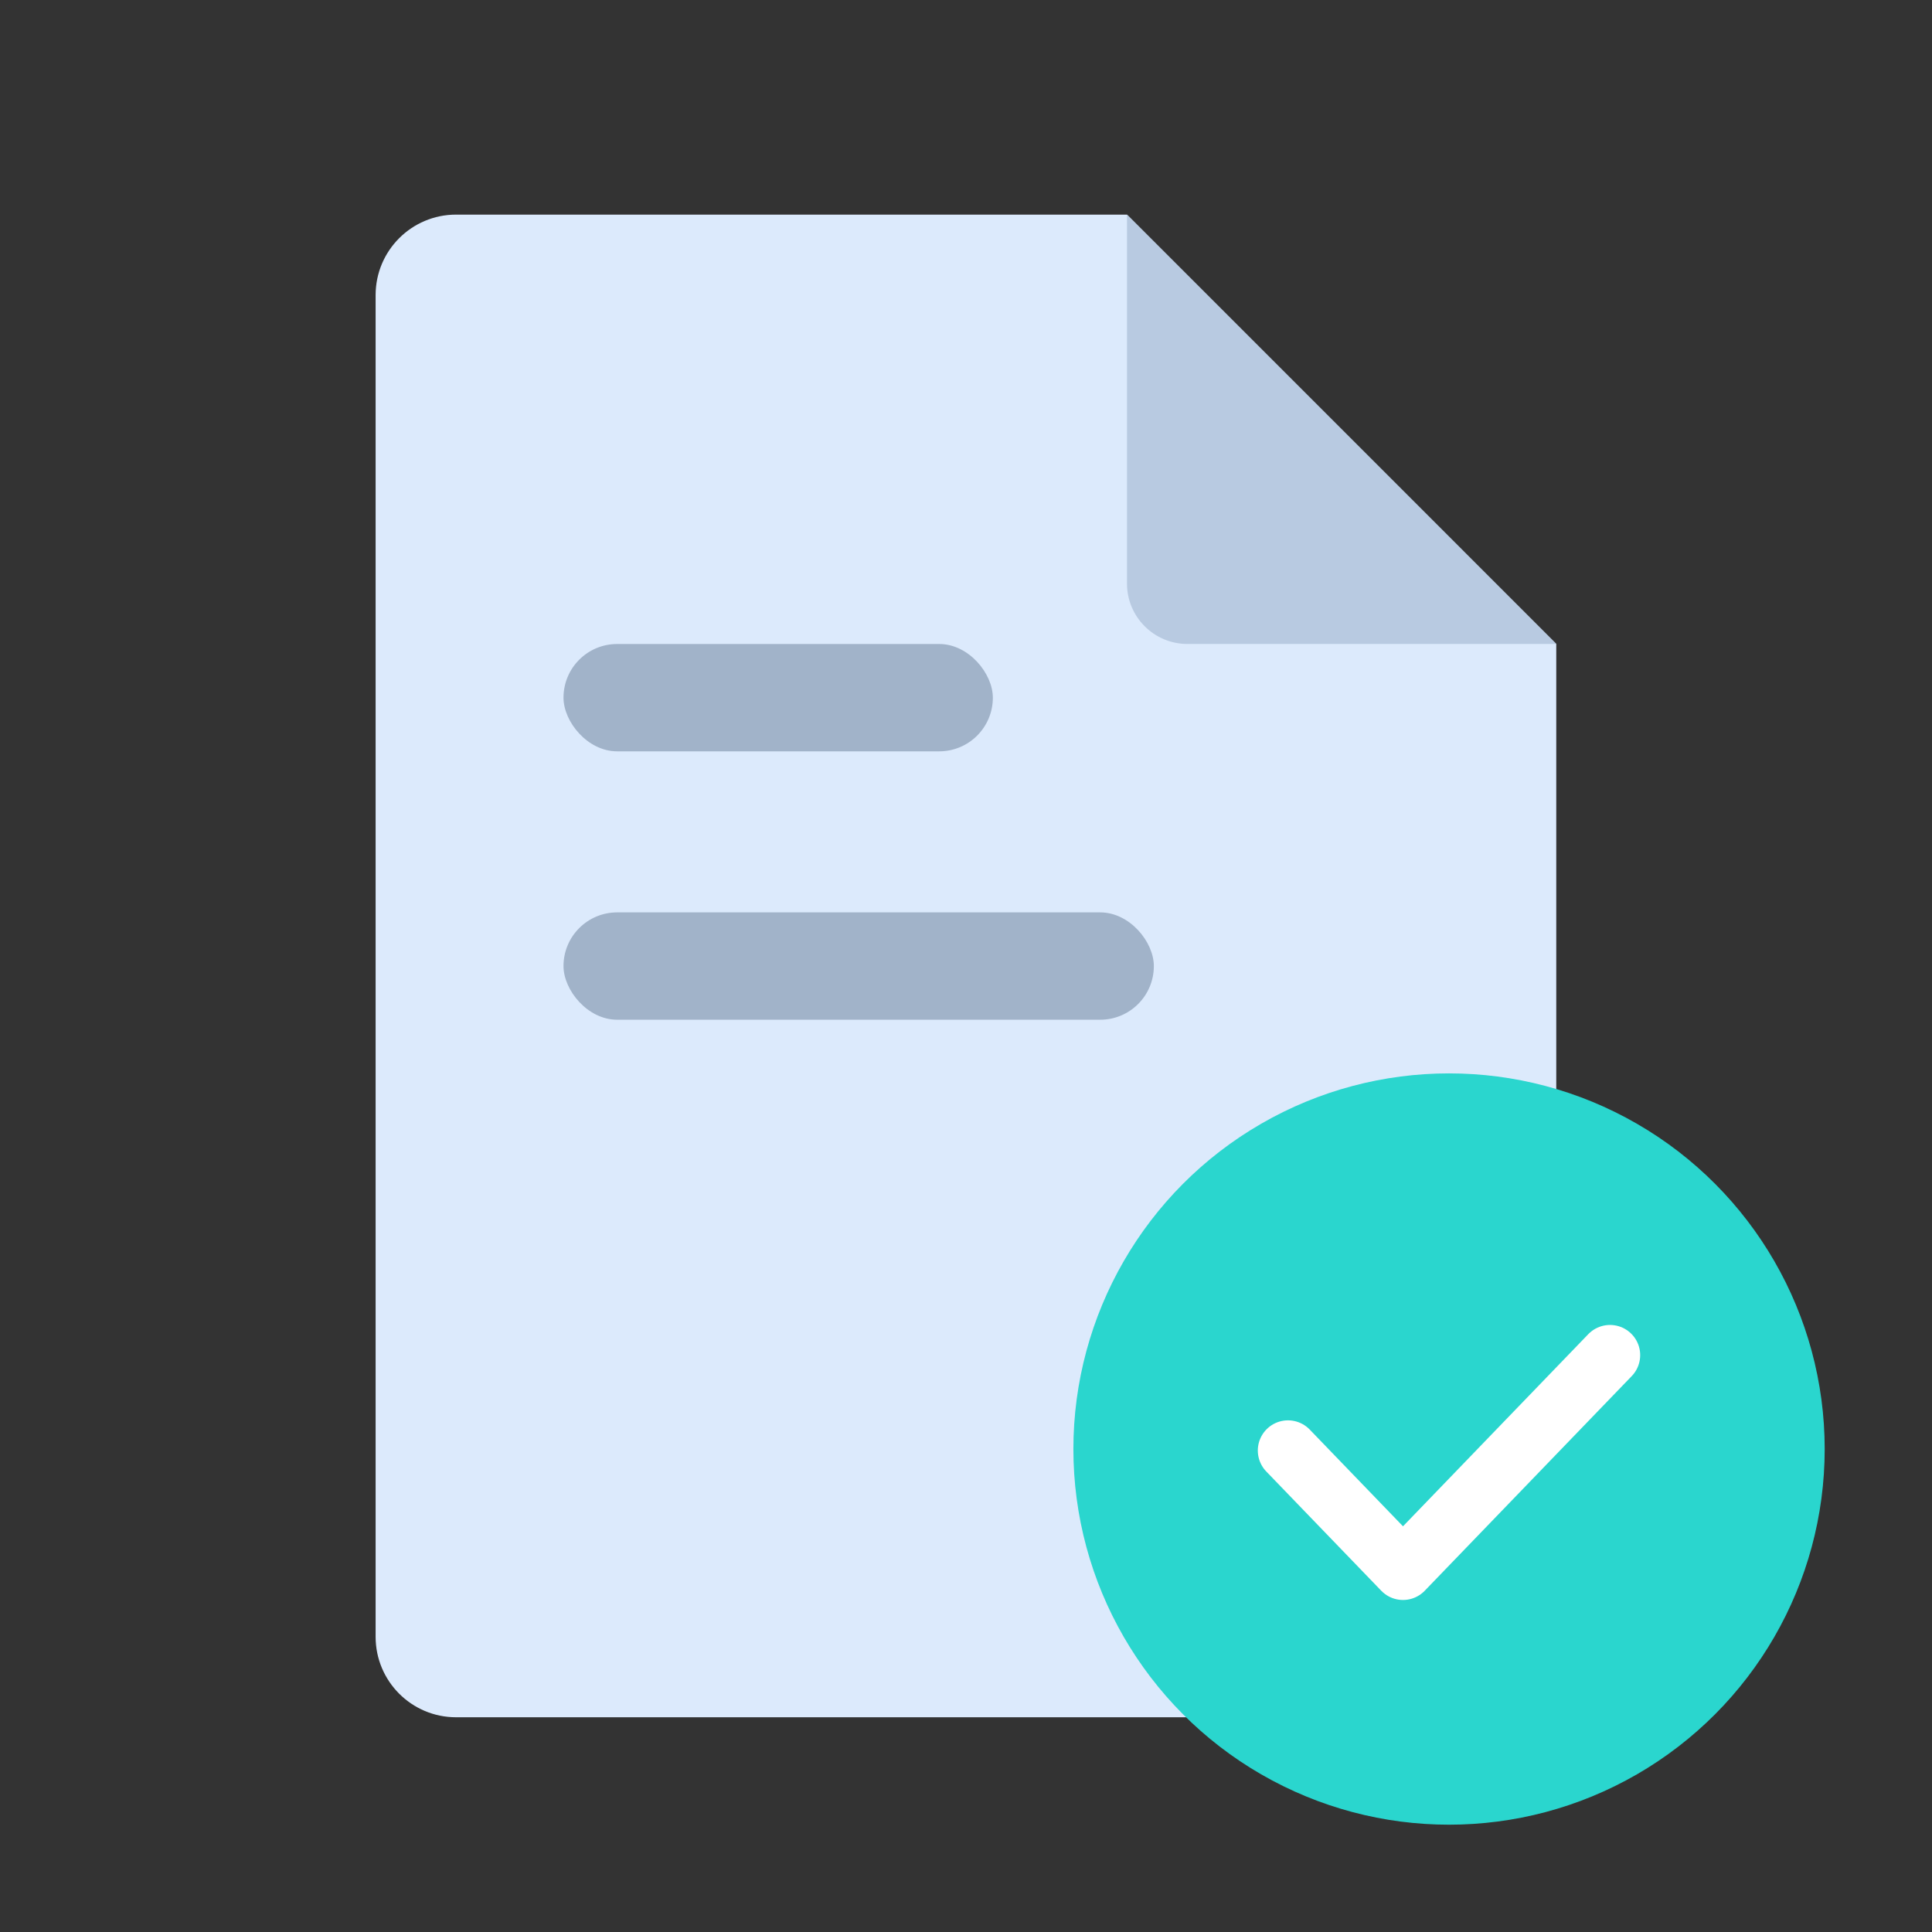 <svg width="48" height="48" viewBox="0 0 48 48" fill="none" xmlns="http://www.w3.org/2000/svg">
<rect x="0" y="0" width="48" height="48" fill="#333333" stroke="none"/>
<path fill-rule="evenodd" clip-rule="evenodd" d="M11.332 5.332C10.227 5.332 9.332 6.227 9.332 7.332V40.665C9.332 41.77 10.227 42.665 11.332 42.665H36.665C37.77 42.665 38.665 41.77 38.665 40.665V15.999L27.999 5.332H11.332Z" fill="#DCEAFC"/>
<path fill-rule="evenodd" clip-rule="evenodd" d="M29.5 15.999H38.667L28 5.332V14.499C28 15.327 28.672 15.999 29.5 15.999Z" fill="#B8CAE1"/>
<rect x="14" y="22.668" width="14.667" height="2.667" rx="1.333" fill="#A1B3C9"/>
<rect x="14" y="16" width="10.667" height="2.667" rx="1.333" fill="#A1B3C9"/>
<circle cx="36.001" cy="36.001" r="9.333" fill="#2AD6CE"/>
<path d="M32 36.038L34.857 39.001L40 33.668" stroke="white" stroke-width="1.5" stroke-linecap="round" stroke-linejoin="round"/>
</svg>
